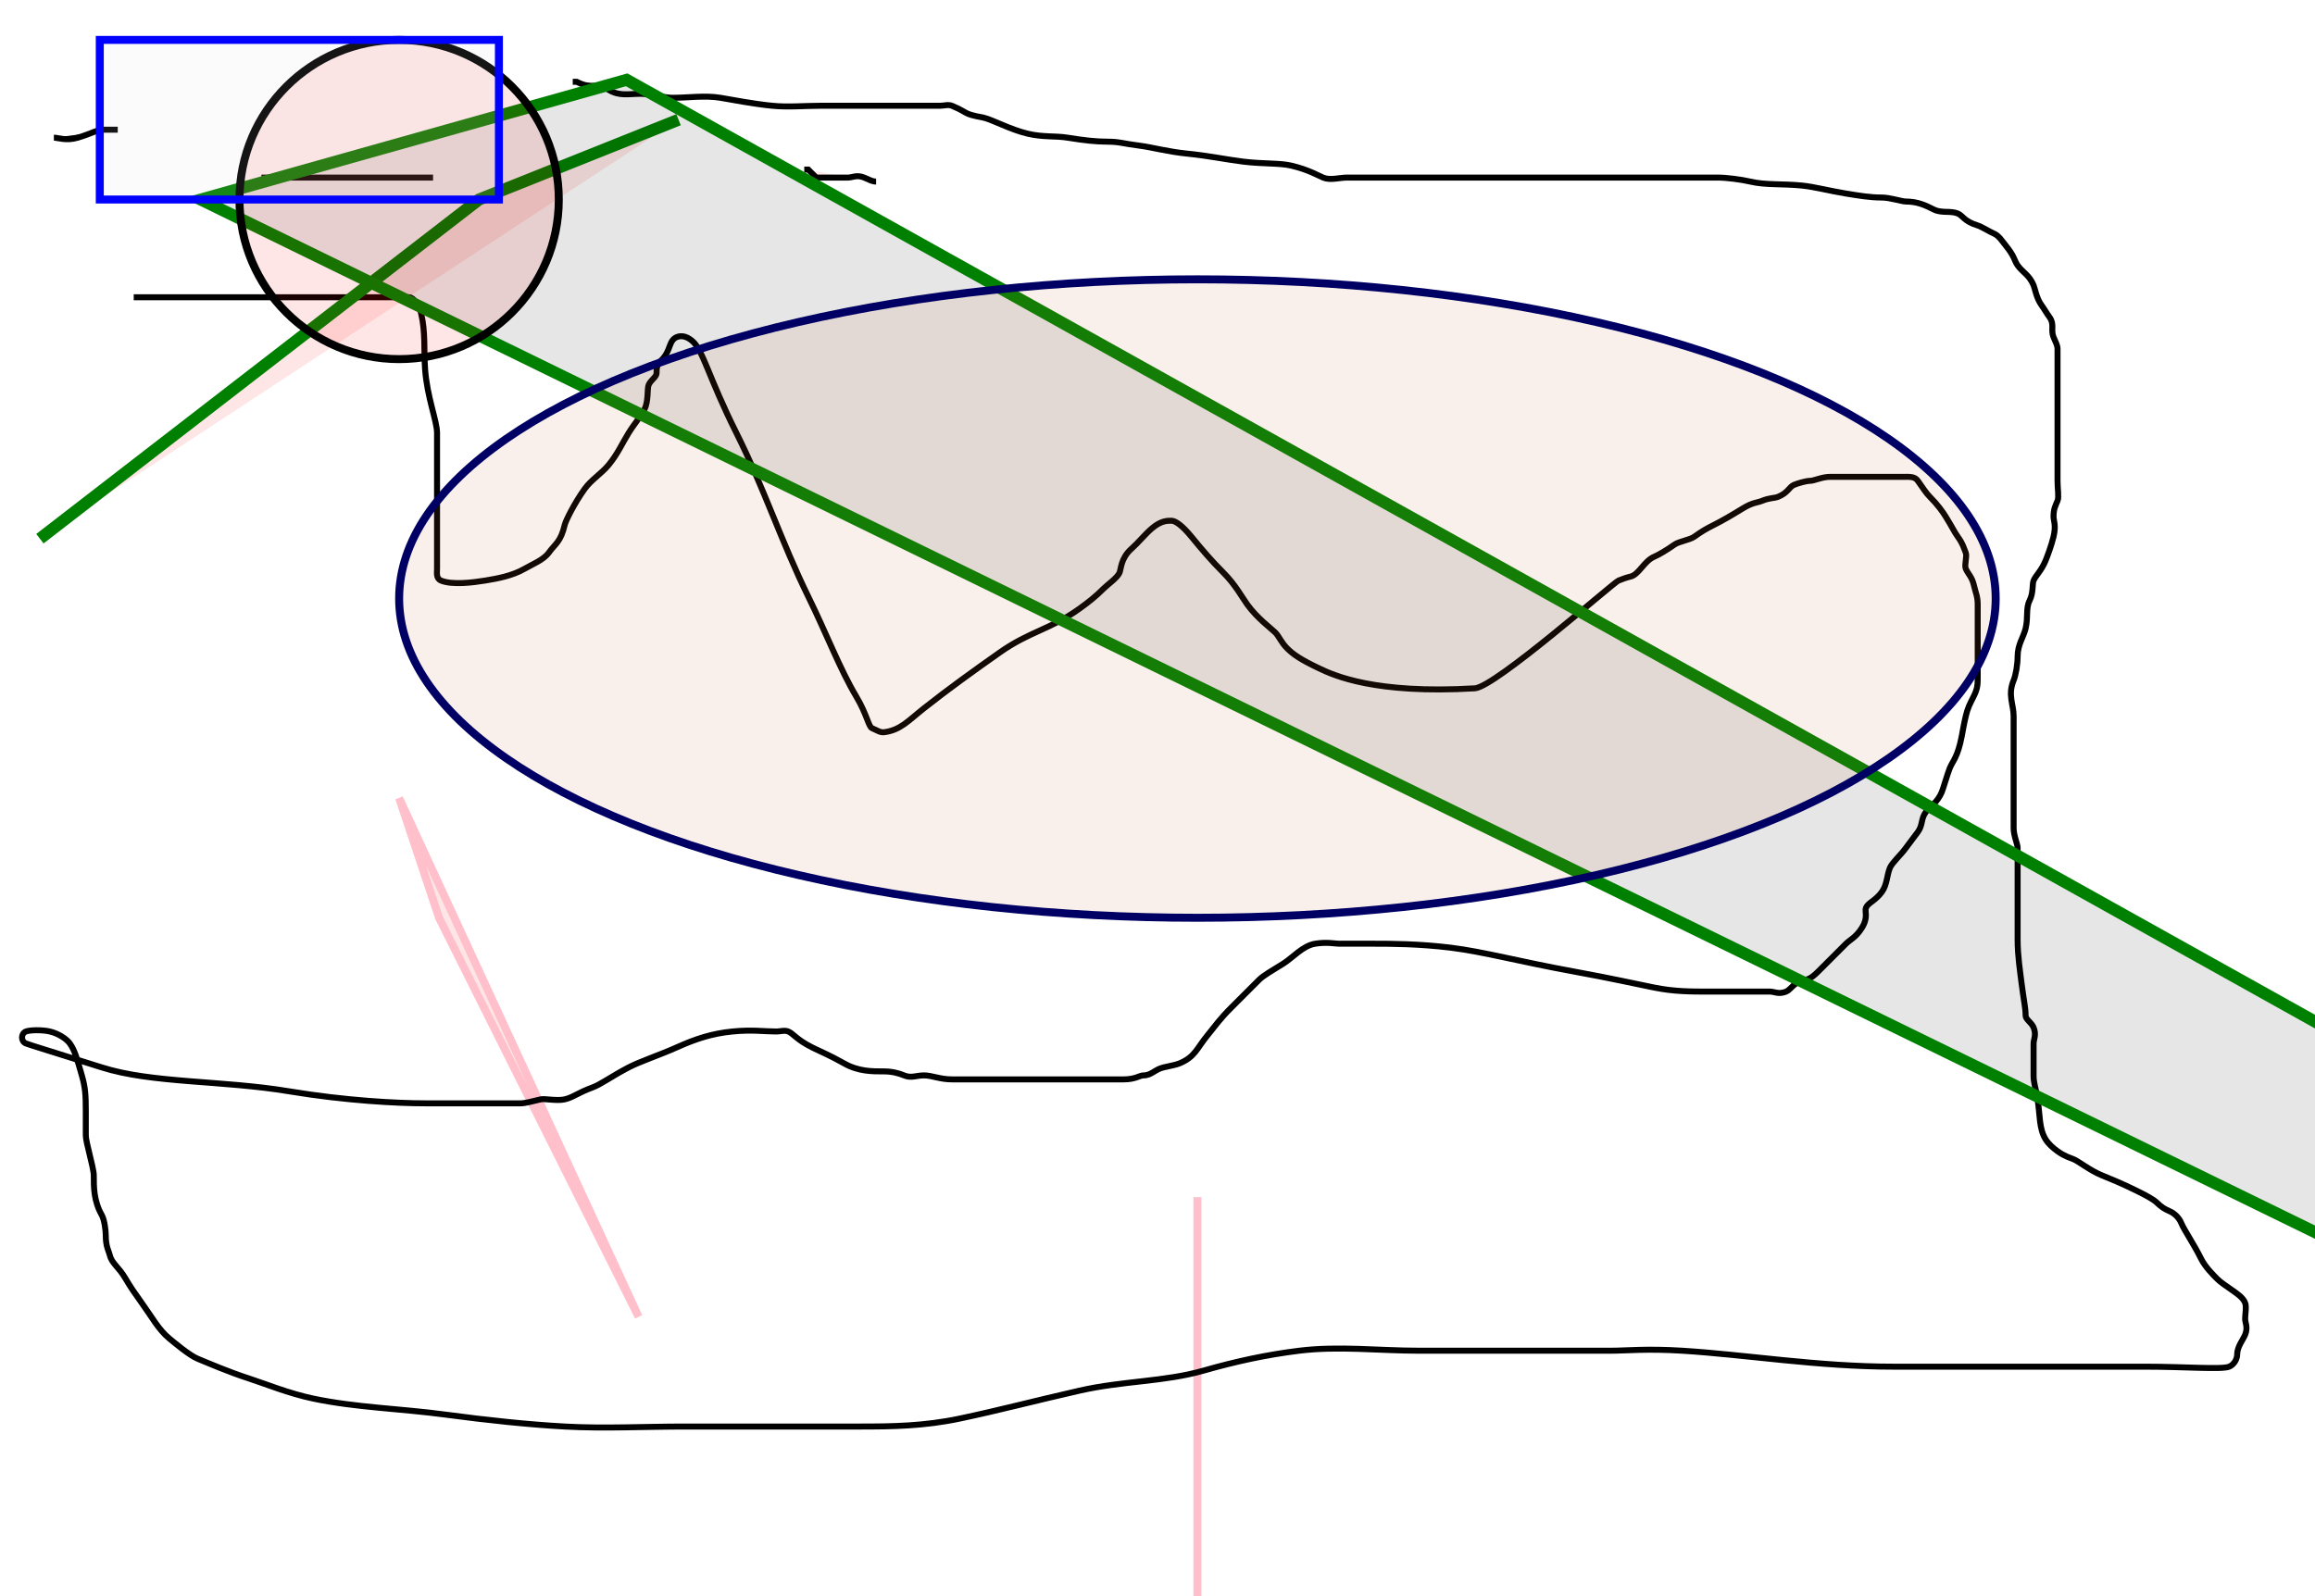 <svg width="580" height="400" xmlns="http://www.w3.org/2000/svg">
 <!-- Created with Method Draw - http://github.com/duopixel/Method-Draw/ -->
 <path id="1" d="m13.5,34.5c1,0 3.129,0.869 6,0c3.451,-1.045 5,-2 6,-2l1,0l2,0l1,0"/>
 <g stroke="red" stroke-width="1">
  <g stroke="blue" stroke-width="2" fill="red" fill-opacity="0.1"  x="examp">
   <path d="M 100,200 l 10 30 50 100 z m 200 100 L 300 400" id="7" style="stroke:pink"/>
   <path d="m13.5,34.5c1,0 3.129,0.869 6,0c3.451,-1.045 5,-2 6,-2l1,0l2,0l1,0" id="3" style="stroke-width:1.5;stroke:#000;fill:red;fill-opacity=0.1" />
   <path d="m65.5,44.5c1,0 3,0 5,0c4,0 7,0 11,0c5,0 8,0 12,0c2,0 5,0 8,0c2,0 4,0 5,0l2,0" id="4" style="stroke-width:1.5;stroke:#000;fill:red;fill-opacity=0.1"/>
   <path d="m33.5,74.5c1,0 5,0 12,0c7,0 15,0 21,0c5,0 11,0 12,0c2,0 5,0 6,0c3,0 4,0 6,0c3,0 5,0 7,0c2,0 3,0 5,0c1,0 2.486,1.824 3,4c1.149,4.866 0.646,9.013 1,14c0.501,7.053 3,13 3,16c0,4 0,7 0,10c0,1 0,4 0,6c0,2 0,4 0,6c0,2 0,4 0,7c0,2 0,4 0,5c0,1 -0.307,2.459 1,3c2.772,1.148 8.039,0.481 11,0c3.121,-0.507 6.882,-1.19 10,-3c1.934,-1.122 4.693,-2.186 6,-4c1.654,-2.295 2.973,-2.647 4,-7c0.23,-0.973 2.385,-5.372 5,-9c1.654,-2.295 4.207,-3.813 6,-6c2.286,-2.788 3.337,-5.31 5,-8c1.487,-2.406 3,-4 4,-6c1,-2 0.617,-5.076 1,-6c0.541,-1.307 2,-2 2,-3c0,-1 0,-2 1,-3c1,-1 1.459,-1.693 2,-3c0.383,-0.924 0.693,-2.459 2,-3c0.924,-0.383 2.324,-0.48 4,1c2.703,2.386 4,9 11,23c7,14 11.293,27.325 18,41c4.534,9.244 8,18.292 12,25c2.758,4.625 3.076,7.617 4,8c1.307,0.541 2.007,1.122 3,1c4.092,-0.504 6.078,-2.899 10,-6c6.126,-4.845 12.41,-9.356 19,-14c7.536,-5.311 12.744,-5.77 20,-11c2.295,-1.654 4,-3 6,-5c1,-1 3.459,-2.693 4,-4c0.383,-0.924 0.297,-3.614 3,-6c1.676,-1.48 3.311,-3.535 5,-5c2.389,-2.072 4,-2 5,-2c1,0 2.714,1.212 5,4c2.69,3.281 5,6 8,9c3,3 4.693,6.186 6,8c2.481,3.442 6,6 7,7c1,1 1.419,2.419 3,4c1.581,1.581 3.485,2.851 8,5c3.723,1.772 13.963,6.473 39,5c5.09,-0.3 34.693,-26.459 36,-27c0.924,-0.383 2.027,-0.77 3,-1c2.176,-0.514 3.387,-3.918 6,-5c0.924,-0.383 3.186,-1.693 5,-3c1.147,-0.827 3.853,-1.173 5,-2c1.814,-1.307 3,-2 5,-3c2,-1 4.594,-2.513 7,-4c2.69,-1.663 3.693,-1.459 5,-2c1.848,-0.765 3.076,-0.617 4,-1c2.613,-1.082 2.693,-2.459 4,-3c0.924,-0.383 3,-1 4,-1c1,0 3,-1 5,-1c1,0 2,0 5,0c3,0 5,0 7,0c3,0 5,0 6,0c2,0 3.173,-0.147 4,1c1.307,1.814 2,3 3,4c2,2 3.257,3.797 4,5c1.663,2.69 2.173,3.853 3,5c1.307,1.814 1.459,2.693 2,4c0.383,0.924 -0.383,3.076 0,4c0.541,1.307 1.54,2.053 2,4c0.514,2.176 1,3 1,5c0,1 0,2 0,3c0,2 0,3 0,4c0,1 0,3 0,4c0,1 0,2 0,4c0,1 0,2 0,3c0,2 0,3 -1,5c-1,2 -1.486,2.824 -2,5c-0.46,1.947 -0.811,4.018 -1,5c-1.018,5.288 -2.235,6.152 -3,8c-0.541,1.307 -1.617,5.076 -2,6c-1.082,2.613 -3.173,3.853 -4,5c-1.307,1.814 -0.693,3.186 -2,5c-0.827,1.147 -2.173,2.853 -3,4c-1.307,1.814 -3.459,3.693 -4,5c-0.765,1.848 -0.693,4.186 -2,6c-1.654,2.295 -3.459,2.693 -4,4c-0.383,0.924 0.663,2.31 -1,5c-1.487,2.406 -3,3 -4,4c-1,1 -3,3 -4,4c-1,1 -2,2 -3,3c-1,1 -2.013,1.84 -3,2c-3.121,0.507 -3.693,2.459 -5,3c-1.848,0.765 -3,0 -4,0c-1,0 -3,0 -4,0c-1,0 -2,0 -4,0c-2,0 -3,0 -7,0c-5,0 -9,0 -14,-1c-5,-1 -10.93,-2.347 -20,-4c-13.913,-2.536 -22.816,-4.992 -31,-6c-7.94,-0.977 -15,-1 -19,-1c-3,0 -4,0 -5,0c-1,0 -3,0 -4,0c-1,0 -3.039,-0.481 -6,0c-3.121,0.507 -5.594,3.513 -8,5c-2.69,1.663 -5,3 -6,4c-1,1 -2,2 -3,3c-1,1 -2,2 -4,4c-3,3 -3.714,4.212 -6,7c-2.69,3.281 -3.08,5.376 -7,7c-0.924,0.383 -2.053,0.54 -4,1c-2.176,0.514 -3,2 -5,2c-1,0 -2,1 -5,1c-1,0 -5,0 -8,0c-4,0 -8,0 -12,0c-3,0 -8,0 -13,0c-4,0 -8,0 -10,0c-3,0 -5,-1 -7,-1c-2,0 -3.152,0.765 -5,0c-1.307,-0.541 -3,-1 -5,-1c-3,0 -6.412,0.031 -10,-2c-3.692,-2.09 -6,-3 -8,-4c-4,-2 -4.693,-3.459 -6,-4c-0.924,-0.383 -2,0 -3,0c-3,0 -6.024,-0.493 -11,0c-5.074,0.502 -9.087,1.794 -14,4c-4.08,1.832 -9.199,3.532 -12,5c-4.429,2.321 -6.903,4.224 -9,5c-3.867,1.43 -4.824,2.486 -7,3c-1.947,0.46 -5.027,-0.23 -6,0c-2.176,0.514 -4,1 -5,1c-1,0 -2,0 -4,0c-2,0 -3,0 -7,0c-3,0 -6,0 -13,0c-7,0 -19.875,-0.661 -34,-3c-16.887,-2.796 -34.467,-2.011 -47,-6c-10.654,-3.391 -18.076,-5.617 -19,-6c-1.307,-0.541 -1.307,-2.459 0,-3c0.924,-0.383 4.054,-0.46 6,0c2.176,0.514 4.173,1.853 5,3c1.307,1.814 1.847,4.041 3,8c0.884,3.036 1,5 1,9c0,2 0,4 0,6c0,1 0.486,2.824 1,5c0.23,0.973 1,4 1,5c0,3 -0.031,6.412 2,10c0.697,1.231 1,4 1,5c0,3 0.77,4.027 1,5c0.514,2.176 2.19,2.882 4,6c1.122,1.934 2.346,3.705 4,6c2.615,3.628 4.212,6.714 7,9c1.094,0.897 4.934,4.144 7,5c2.922,1.21 7.876,3.343 13,5c3.923,1.269 9.809,3.705 16,5c10.811,2.262 21.699,2.487 33,4c10.903,1.46 20.958,2.499 30,3c9.985,0.553 20,0 30,0c9,0 17,0 26,0c6,0 12,0 18,0c8,0 15.979,-0.096 25,-2c9.978,-2.106 18.881,-4.478 30,-7c10.903,-2.473 21.194,-2.2 31,-5c8.216,-2.345 15.816,-3.992 24,-5c9.925,-1.222 20,0 30,0c11,0 21,0 31,0c7,0 11,0 14,0c1,0 2,0 3,0c4,0 9.017,-0.559 18,0c16.093,1.002 34,4 53,4c24,0 47,0 63,0c10,0 19.152,0.765 21,0c1.307,-0.541 2,-2 2,-3c0,-2 1.459,-3.693 2,-5c0.765,-1.848 0,-3 0,-4c0,-1 0.383,-3.076 0,-4c-0.541,-1.307 -1.853,-2.173 -3,-3c-1.814,-1.307 -3,-2 -4,-3c-1,-1 -3,-3 -4,-5c-2,-4 -4.235,-7.152 -5,-9c-0.541,-1.307 -1.693,-2.459 -3,-3c-0.924,-0.383 -2,-1 -3,-2c-1,-1 -3,-2 -5,-3c-4,-2 -6.934,-3.144 -9,-4c-2.922,-1.21 -5.693,-3.459 -7,-4c-0.924,-0.383 -2.186,-0.693 -4,-2c-1.147,-0.827 -2.257,-1.797 -3,-3c-1.663,-2.69 -1.359,-6.052 -2,-10c-0.507,-3.121 -1,-4 -1,-6c0,-2 0,-3 0,-4c0,-1 0,-3 0,-4c0,-1 0.765,-2.152 0,-4c-0.541,-1.307 -2,-2 -2,-3c0,-2 -0.496,-3.908 -1,-8c-0.367,-2.978 -1,-7 -1,-11c0,-3 0,-6 0,-9c0,-2 0,-4 0,-5c0,-1 0,-2 0,-4c0,-2 0,-3 0,-5c0,-1 -1,-3 -1,-5c0,-1 0,-2 0,-3c0,-2 0,-3 0,-4c0,-3 0,-4 0,-5c0,-1 0,-3 0,-4c0,-1 0,-2 0,-5c0,-1 0,-4 0,-7c0,-3 -1.531,-5.304 0,-9c0.541,-1.307 1,-4 1,-6c0,-3 1.486,-4.824 2,-7c0.689,-2.92 0,-5 1,-7c1,-2 0.617,-4.076 1,-5c0.541,-1.307 1.918,-2.387 3,-5c0.383,-0.924 1.486,-3.824 2,-6c0.689,-2.92 0,-4 0,-5c0,-2 0.459,-2.693 1,-4c0.383,-0.924 0,-3 0,-5c0,-1 0,-3 0,-5c0,-1 0,-3 0,-5c0,-1 0,-3 0,-4c0,-1 0,-4 0,-5c0,-2 0,-4 0,-6c0,-1 0,-3 0,-4c0,-1 0,-2 0,-4c0,-1 -0.459,-1.693 -1,-3c-0.765,-1.848 0.307,-3.186 -1,-5c-0.827,-1.147 -1.173,-1.853 -2,-3c-1.307,-1.814 -1.617,-4.076 -2,-5c-1.082,-2.613 -2.693,-3.186 -4,-5c-0.827,-1.147 -0.714,-2.212 -3,-5c-0.897,-1.094 -1.693,-2.459 -3,-3c-0.924,-0.383 -3.043,-1.71 -4,-2c-3.451,-1.045 -3.693,-2.459 -5,-3c-1.848,-0.765 -4,0 -6,-1c-2,-1 -4,-2 -7,-2c-1,0 -4,-1 -6,-1c-3,0 -5.879,-0.493 -9,-1c-3.948,-0.641 -8.015,-1.704 -11,-2c-5.074,-0.502 -9.107,-0.081 -13,-1c-2.176,-0.514 -6,-1 -8,-1c-3,0 -5,0 -8,0c-2,0 -6,0 -9,0c-2,0 -6,0 -8,0c-3,0 -7,0 -9,0c-3,0 -5,0 -8,0c-3,0 -6,0 -10,0c-3,0 -7,0 -11,0c-4,0 -7,0 -11,0c-4,0 -6,0 -9,0c-4,0 -6,0 -10,0c-2,0 -4.152,0.765 -6,0c-1.307,-0.541 -3.647,-1.973 -8,-3c-2.92,-0.689 -7.037,-0.389 -12,-1c-4.092,-0.504 -8.926,-1.498 -14,-2c-4.976,-0.493 -9.022,-1.633 -12,-2c-4.092,-0.504 -5,-1 -8,-1c-3,0 -6.052,-0.359 -10,-1c-3.121,-0.507 -6.107,-0.081 -10,-1c-4.353,-1.027 -8.824,-3.486 -11,-4c-0.973,-0.23 -2.693,-0.459 -4,-1c-0.924,-0.383 -1.387,-0.918 -4,-2c-0.924,-0.383 -2,0 -3,0c-2,0 -3,0 -4,0c-3,0 -4,0 -5,0c-1,0 -4,0 -5,0c-1,0 -4,0 -5,0c-1,0 -3,0 -5,0c-1,0 -4,0 -6,0c-4,0 -8.019,0.394 -12,0c-5.074,-0.502 -9.879,-1.493 -13,-2c-3.948,-0.641 -8,0 -12,0c-2,0 -6,-1 -8,-1c-3,0 -5.31,0.663 -8,-1c-1.203,-0.743 -2,-1 -4,-1c-1,0 -2,0 -4,-1l-1,0" id="svg_3" stroke-width="1.5" stroke="#000" fill="none"/>
   <path d="m219.5,45.5c-1,0 -1.693,-0.459 -3,-1c-1.848,-0.765 -3,0 -4,0c-1,0 -3,0 -4,0c-1,0 -2,0 -4,0l-1,-1l-1,-1l-1,0" id="svg_4" style="stroke-width:1.5;stroke:#000;fill:red;fill-opacity=0.1"/>
   <g stroke="green" stroke-width="3">
    <polyline id="2" points="10 135 120 50 170 30"></polyline>
    <polygon id="Polygon-1" fill="#000" points="157 20 50.295 50 1037.527 532.318 876.473 532.318 826.705 393.682" ></polygon>
   </g>
   <g id="Layer1003">
    <circle cx="100" cy="50" r="40" stroke="black" stroke-width="2" fill="red"/>
    <rect id="path-2" fill="#D8D8D8" x="25" y="10" width="100" height="40"></rect>
    <ellipse cx="300" cy="150" rx="200" ry="80" style="fill:rgb(200,100,50);stroke:rgb(0,0,100);stroke-width:2"/>
   </g>
  </g>
 </g>
</svg>